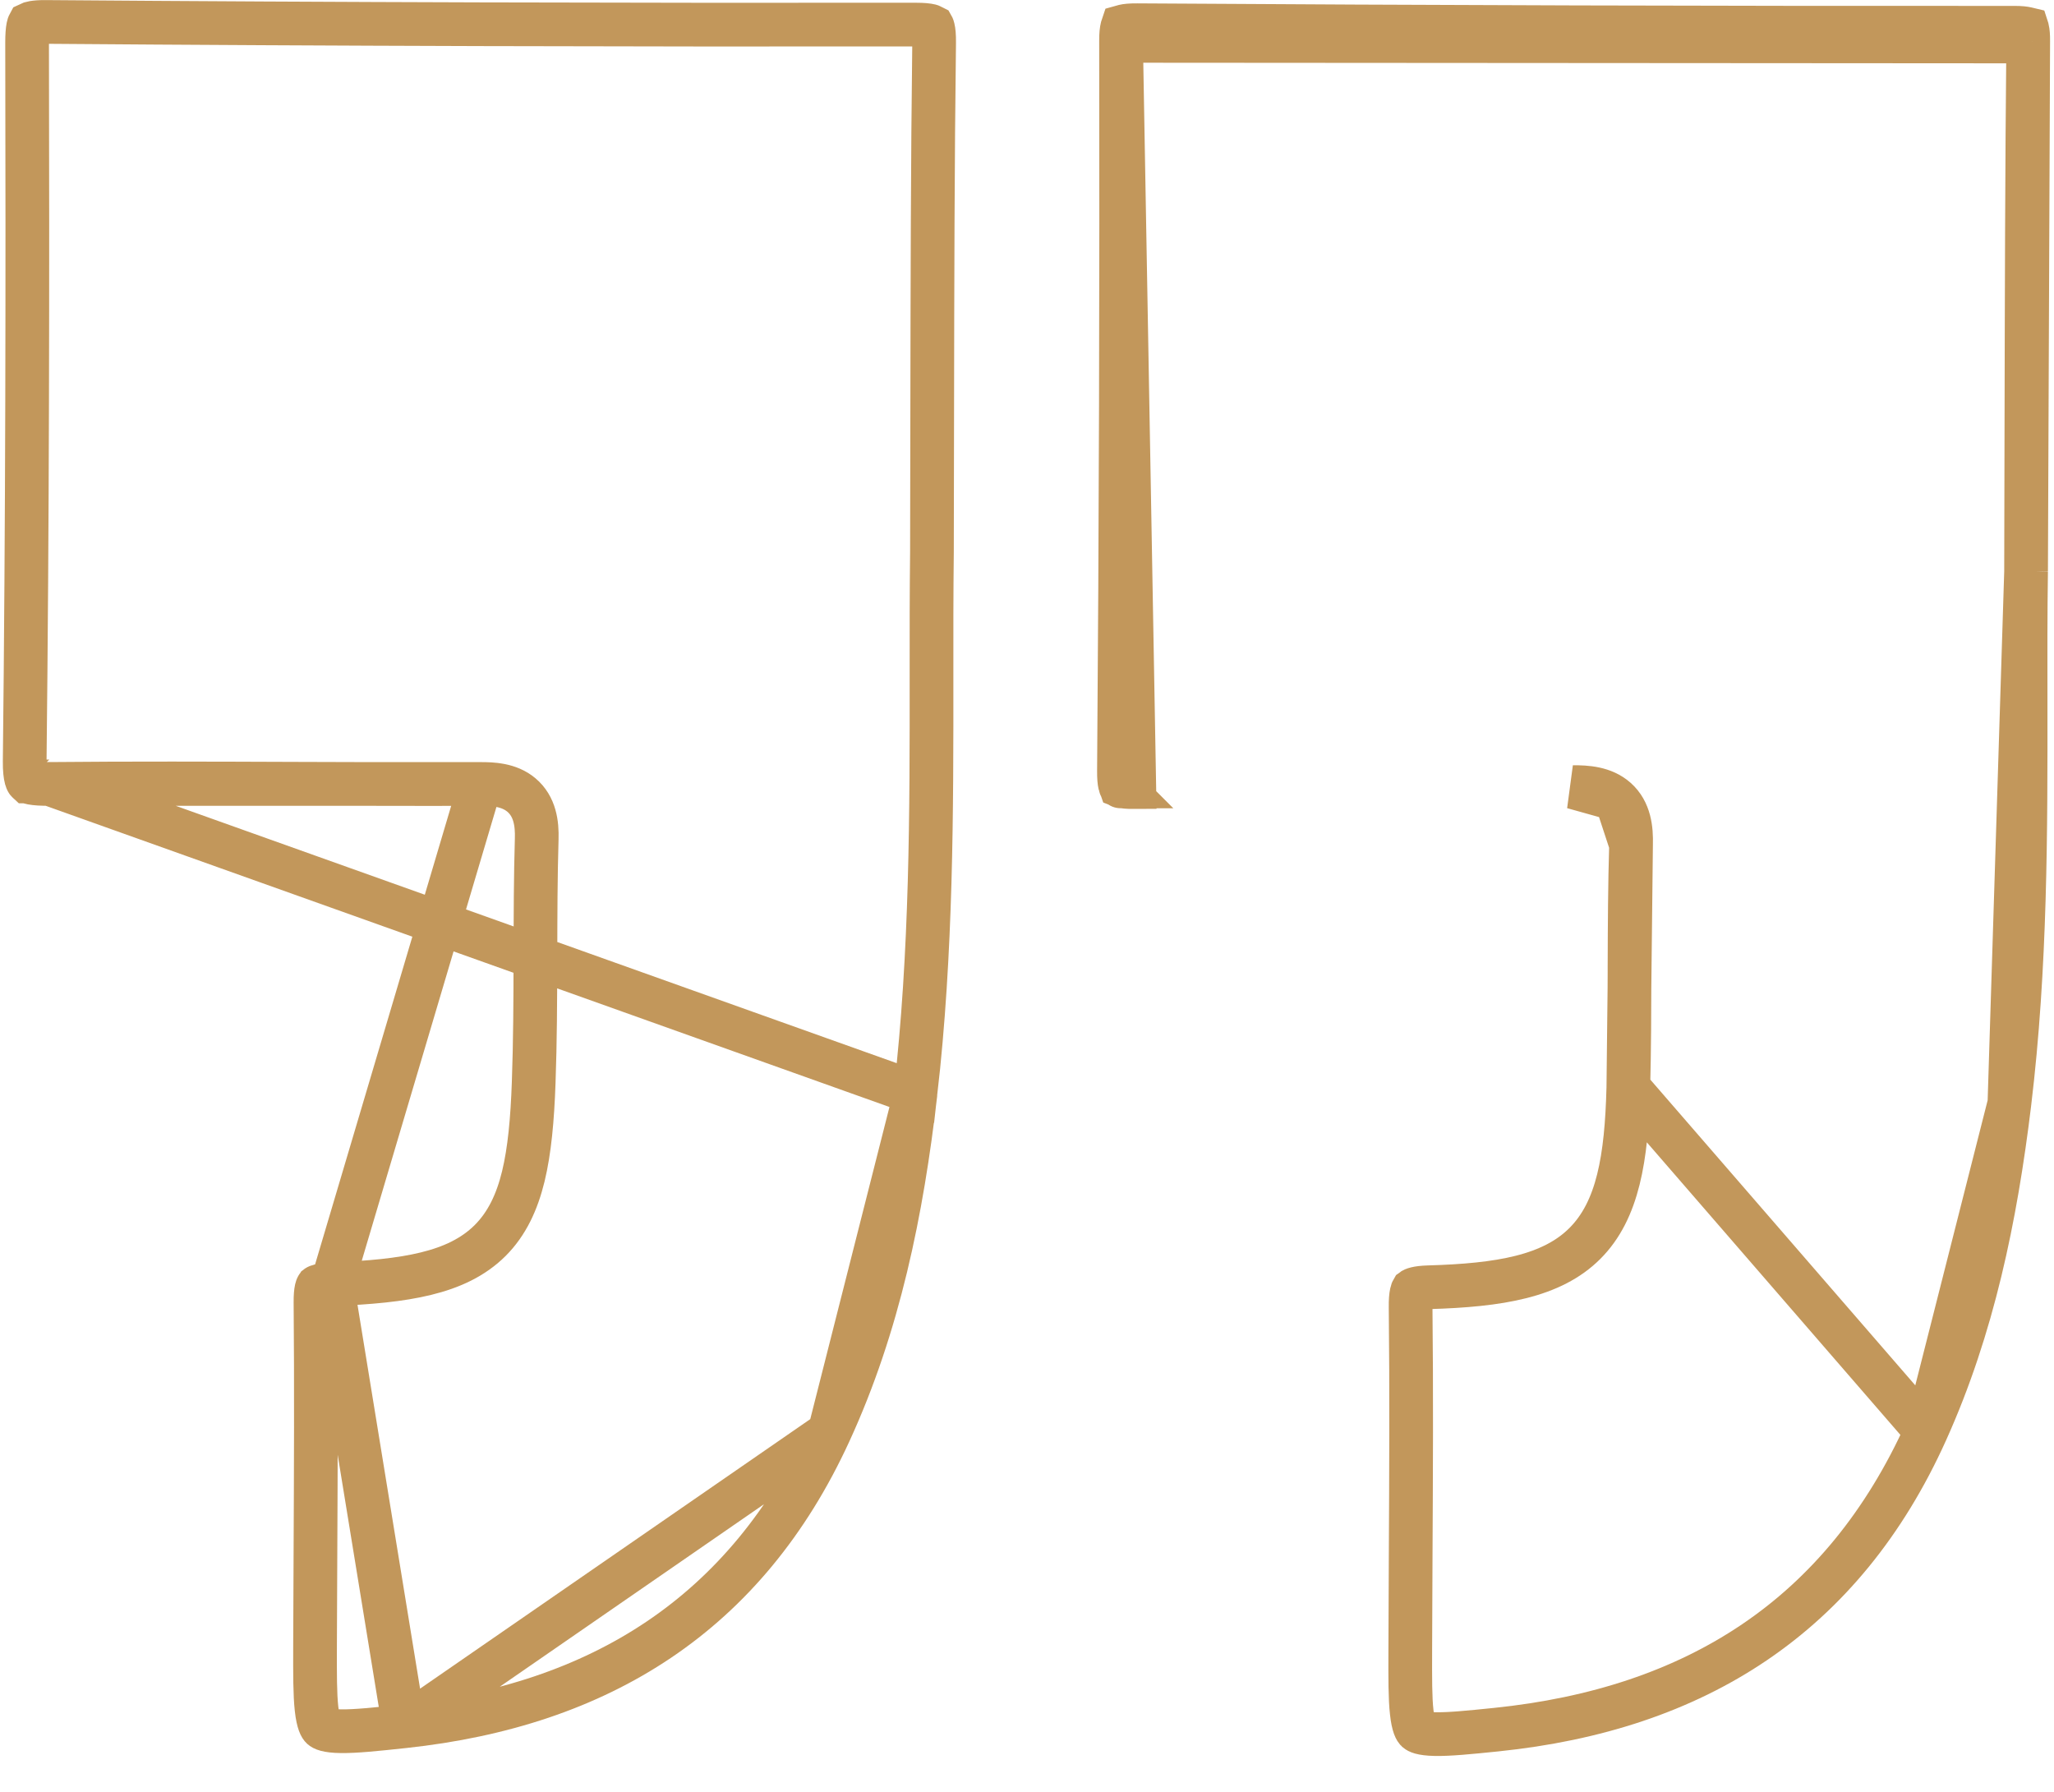 <svg width="47" height="41" viewBox="0 0 47 41" fill="none" xmlns="http://www.w3.org/2000/svg">
<path d="M44.075 32.749L44.075 32.749C45.143 30.381 45.663 27.857 45.98 25.245L44.075 32.749ZM44.075 32.749C42.167 36.983 38.795 39.107 34.238 39.576C33.596 39.642 33.157 39.684 32.839 39.678C32.514 39.672 32.438 39.614 32.421 39.599C32.402 39.581 32.338 39.505 32.303 39.175C32.267 38.854 32.268 38.411 32.27 37.767C32.272 37.056 32.275 36.344 32.279 35.632C32.289 33.728 32.299 31.819 32.278 29.912C32.276 29.756 32.285 29.654 32.3 29.586C32.31 29.54 32.32 29.521 32.323 29.516C32.335 29.507 32.411 29.462 32.69 29.454C34.316 29.407 35.511 29.207 36.267 28.45C37.024 27.692 37.218 26.499 37.26 24.886L37.26 24.886M44.075 32.749L37.26 24.886M37.26 24.886C37.282 23.998 37.285 23.11 37.287 22.229L37.287 22.092C37.29 21.164 37.294 20.242 37.322 19.324L37.322 19.324M37.26 24.886L37.322 19.324M37.322 19.324C37.332 18.969 37.291 18.562 36.981 18.286M37.322 19.324L36.981 18.286M25.652 0.935L25.652 0.936C25.663 6.504 25.647 12.072 25.604 17.64C25.603 17.793 25.612 17.888 25.626 17.948C25.629 17.962 25.632 17.972 25.635 17.98C25.64 17.982 25.647 17.984 25.657 17.986C25.71 18 25.802 18.011 25.955 18.01L25.652 0.935ZM25.652 0.935C25.651 0.781 25.663 0.688 25.677 0.633C25.68 0.623 25.682 0.614 25.684 0.608C25.691 0.606 25.701 0.603 25.715 0.6C25.773 0.586 25.867 0.576 26.02 0.577C32.713 0.62 39.406 0.64 46.099 0.635C46.24 0.635 46.324 0.646 46.374 0.658C46.379 0.659 46.383 0.661 46.387 0.662C46.388 0.665 46.389 0.669 46.391 0.674C46.402 0.723 46.412 0.807 46.41 0.948L46.41 0.949M25.652 0.935L46.41 0.949M46.41 0.949C46.381 3.837 46.375 6.727 46.368 9.831C46.366 10.847 46.364 11.887 46.361 12.957L46.361 13.075M46.41 0.949L46.361 13.075M46.361 13.075L46.361 13.075M46.361 13.075L46.361 13.075M46.361 13.075C46.347 14.041 46.348 15.034 46.35 16.045C46.353 19 46.358 22.121 45.98 25.244L46.361 13.075ZM36.981 18.286C36.692 18.029 36.297 18.008 35.994 18.01L36.981 18.286ZM32.322 29.517C32.322 29.517 32.322 29.517 32.322 29.517C32.322 29.517 32.322 29.517 32.322 29.517ZM25.62 17.974C25.62 17.974 25.621 17.974 25.622 17.974L25.62 17.974ZM25.64 17.993C25.64 17.994 25.641 17.994 25.641 17.994L25.64 17.993ZM25.69 0.595C25.69 0.595 25.69 0.595 25.689 0.596L25.69 0.595ZM25.671 0.614C25.671 0.614 25.67 0.614 25.67 0.614L25.671 0.614Z" stroke="#C2975B"/>
<path d="M18.979 32.776L18.979 32.776C20.104 30.331 20.637 27.717 20.949 25.012L18.979 32.776ZM18.979 32.776C17.07 36.931 13.733 39.017 9.246 39.499L9.246 39.499M18.979 32.776L9.246 39.499M9.246 39.499C8.586 39.57 8.134 39.616 7.805 39.612C7.468 39.608 7.386 39.549 7.366 39.531C7.345 39.512 7.28 39.433 7.243 39.096C7.207 38.769 7.207 38.316 7.209 37.658C7.211 36.953 7.214 36.247 7.218 35.54C7.227 33.629 7.236 31.713 7.219 29.799C7.218 29.653 7.227 29.559 7.241 29.497C7.249 29.463 7.256 29.447 7.26 29.441C7.274 29.431 7.349 29.392 7.596 29.384L7.597 29.384M9.246 39.499L7.597 29.384M7.597 29.384C8.447 29.352 9.159 29.287 9.745 29.143C10.337 28.999 10.831 28.768 11.216 28.384C11.6 28 11.831 27.507 11.975 26.915C12.117 26.329 12.182 25.617 12.212 24.768C12.246 23.831 12.249 22.895 12.251 21.967C12.252 21.916 12.252 21.864 12.252 21.813C12.254 20.935 12.255 20.066 12.281 19.197C12.292 18.848 12.243 18.451 11.928 18.188C11.645 17.951 11.266 17.937 10.994 17.938L10.994 17.938M7.597 29.384L10.994 17.938M10.994 17.938C9.589 17.943 8.175 17.938 6.759 17.933C4.882 17.926 3.002 17.919 1.131 17.937M10.994 17.938L1.131 17.937M1.131 17.937C0.944 17.939 0.818 17.93 0.729 17.913C0.687 17.905 0.661 17.896 0.645 17.89C0.638 17.886 0.633 17.884 0.63 17.882C0.629 17.881 0.628 17.881 0.628 17.88C0.627 17.88 0.627 17.88 0.627 17.88L0.626 17.879C0.626 17.879 0.624 17.877 0.622 17.873C0.618 17.865 0.609 17.848 0.599 17.813C0.579 17.739 0.563 17.617 0.565 17.419C0.627 11.937 0.633 6.457 0.62 0.977C0.62 0.806 0.629 0.693 0.644 0.617C0.653 0.576 0.661 0.555 0.666 0.546C0.686 0.536 0.775 0.499 1.051 0.502L1.052 0.502C7.689 0.554 14.325 0.57 20.961 0.563L20.962 0.563C21.124 0.563 21.226 0.574 21.29 0.59C21.315 0.596 21.33 0.601 21.337 0.605C21.341 0.612 21.346 0.626 21.351 0.648C21.366 0.709 21.377 0.81 21.375 0.973L21.375 0.973C21.34 3.719 21.336 6.467 21.331 9.375C21.33 10.434 21.328 11.514 21.325 12.623C21.314 13.559 21.314 14.513 21.315 15.483C21.317 18.56 21.319 21.787 20.949 25.011L1.131 17.937ZM7.262 29.438C7.262 29.437 7.261 29.438 7.261 29.439L7.262 29.438ZM21.334 0.598C21.334 0.598 21.334 0.598 21.334 0.599C21.334 0.598 21.334 0.598 21.334 0.598Z" stroke="#C2975B"/>
</svg>
